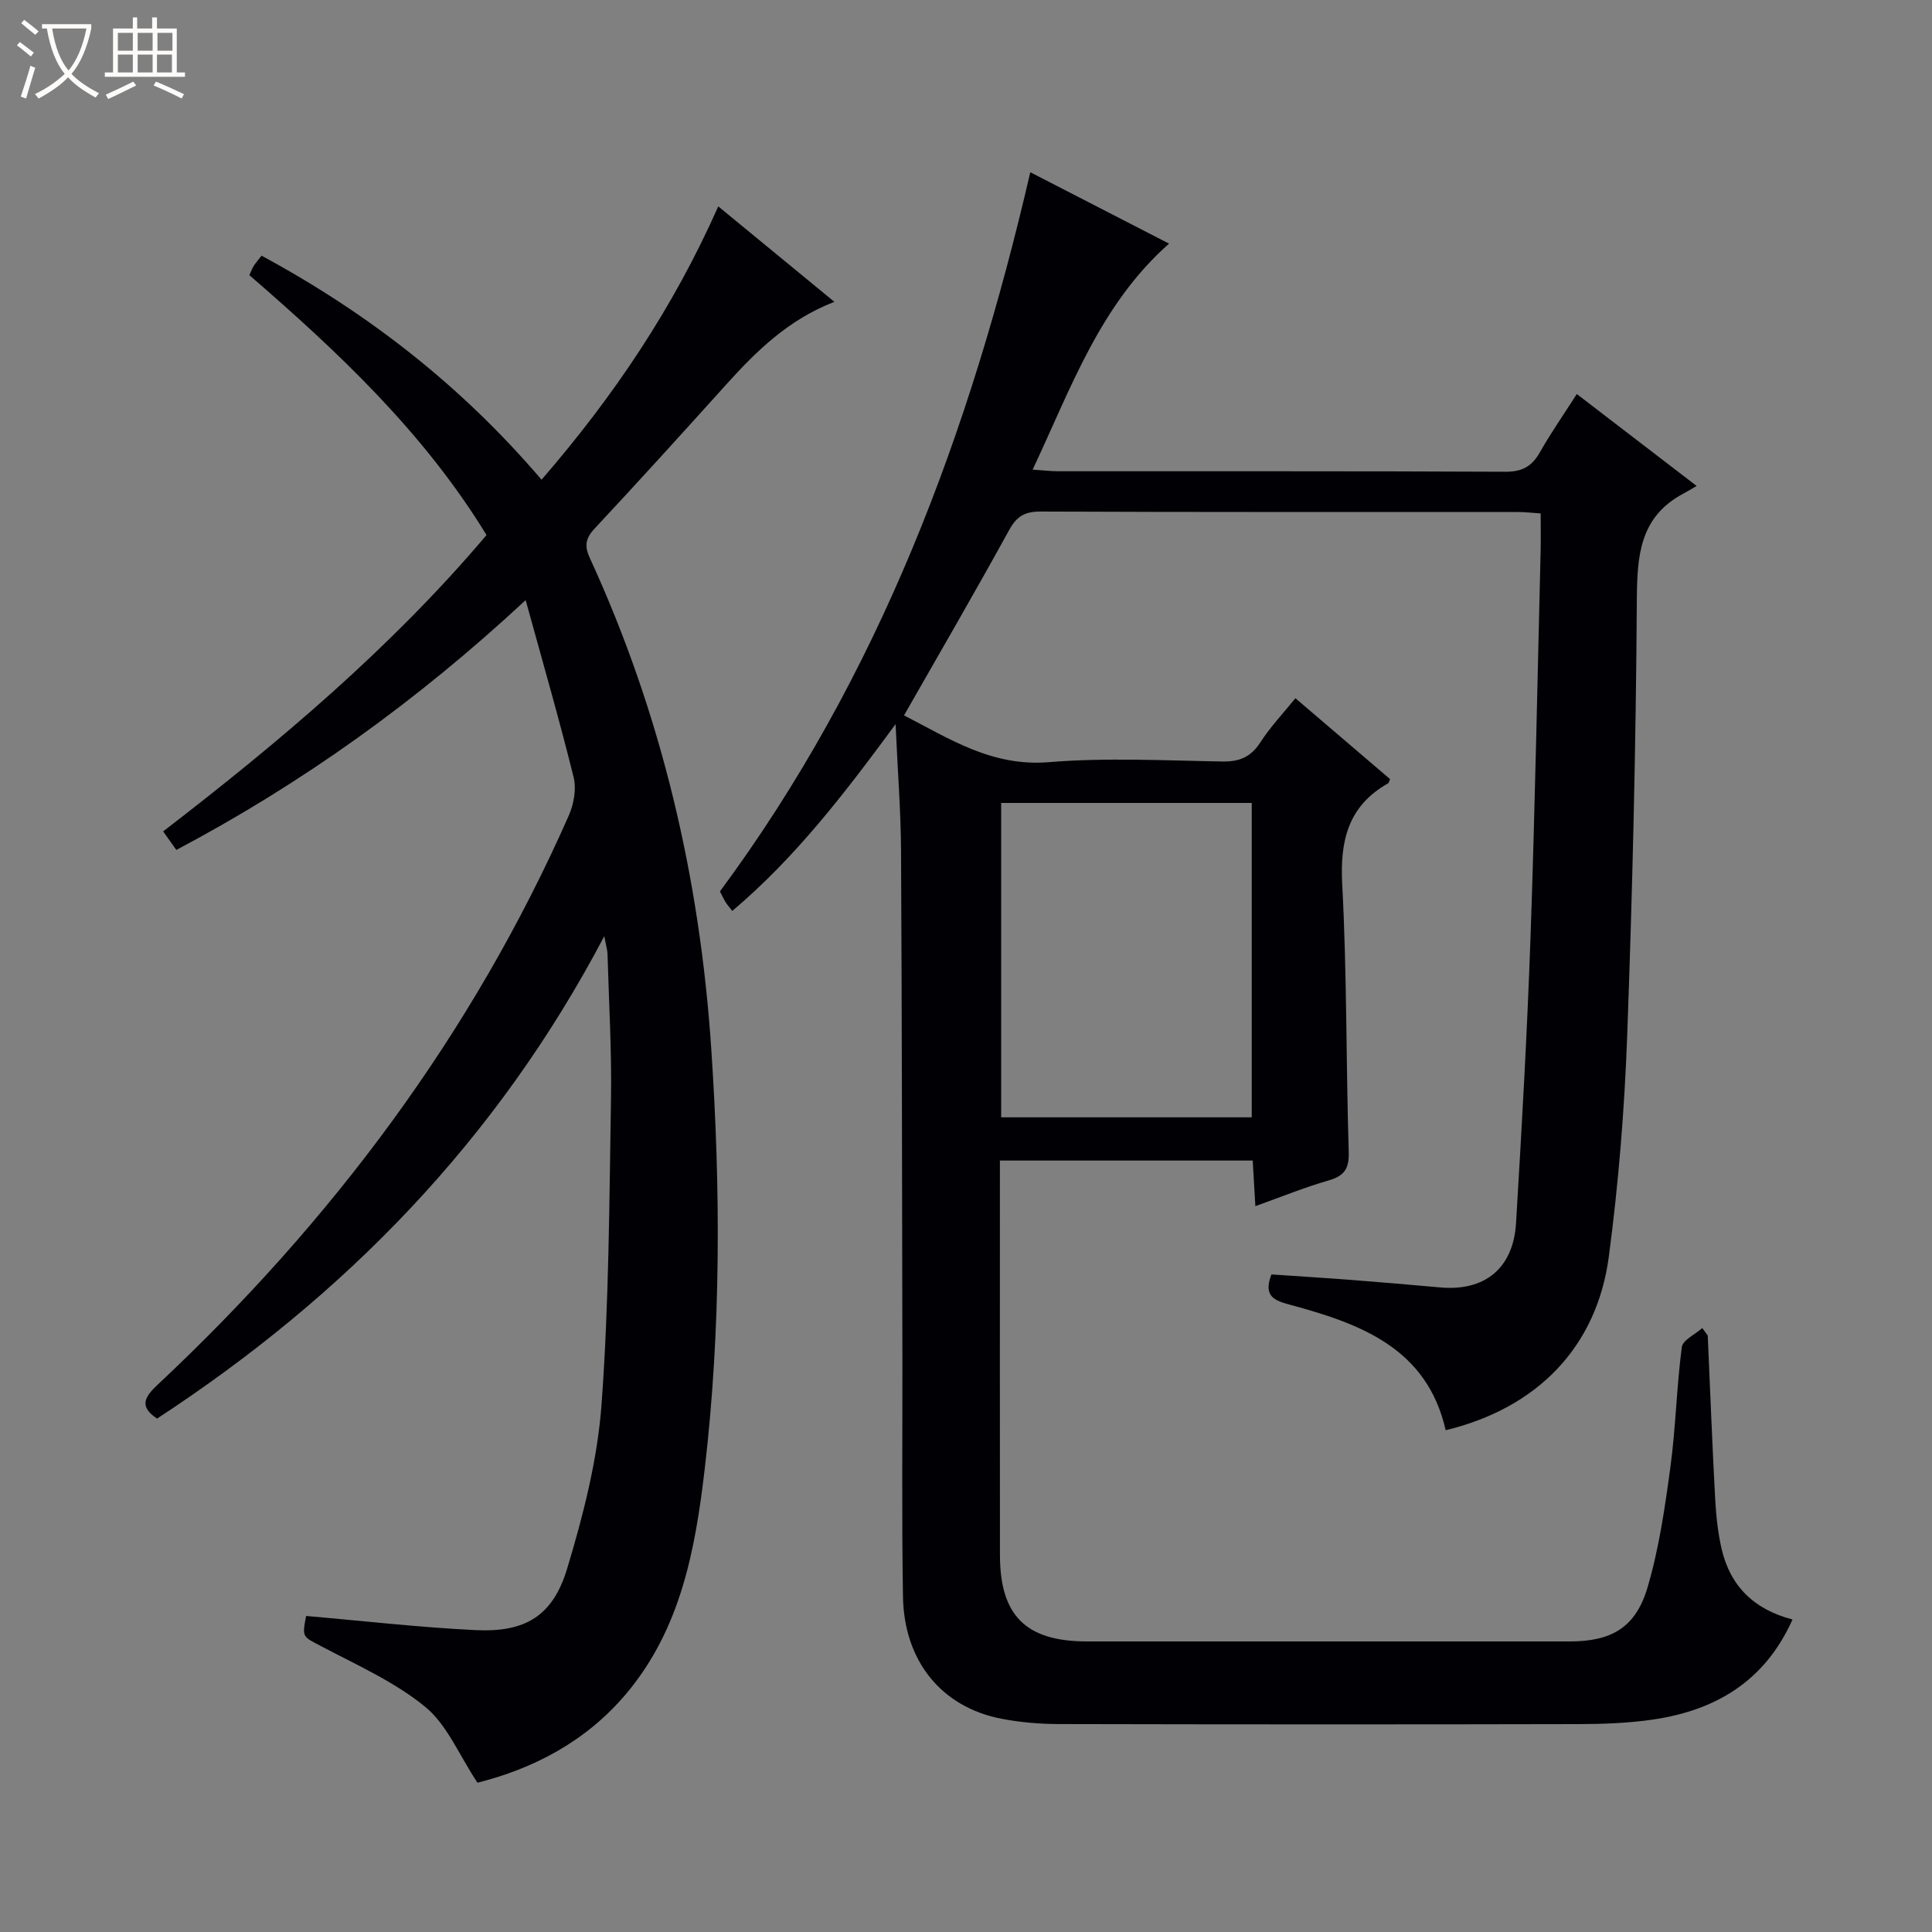 <svg enable-background="new 0 0 400 400" viewBox="0 0 400 400" xmlns="http://www.w3.org/2000/svg"><rect x="0" y="0" width="400" height="400" fill="#808080" stroke="none"/><path d="m6.4 11.7c-1-.8-1.9-1.6-2.9-2.3l.6-.7c.9.7 1.9 1.4 2.9 2.2zm-2.1 8.3c.7-2.1 1.4-4.2 2-6.4.2.1.6.3 1 .4-.7 2.3-1.3 4.4-1.9 6.4zm3-12.8c-1.1-.9-2.1-1.7-2.9-2.4l.6-.7c1 .8 2 1.5 3 2.4zm1.4-1.3v-.9h10.2v.9c-.9 4.2-2.3 7.3-4.1 9.4 1.3 1.4 3.2 2.7 5.7 4-.2.2-.4.5-.7.9-2.5-1.4-4.4-2.7-5.7-4.2-1.4 1.5-3.5 3-6.1 4.4 0 0 0 0-.1-.1-.3-.4-.5-.7-.7-.8 2.7-1.3 4.7-2.8 6.2-4.2-1.8-2.2-3-5.3-3.7-9.4zm9.2 0h-7.1c.6 3.8 1.7 6.7 3.4 8.7 1.7-2.1 2.9-4.8 3.7-8.7z" fill="#fcfbfa"/><path d="m31.6 3.6h.9v2.3h4.1v9.1h1.7v.9h-16.6v-.9h1.7v-9.1h4.1v-2.3h.9v2.3h3.1v-2.3zm-4 13.3.6.8c-1.9.9-3.8 1.9-5.8 2.8-.2-.3-.3-.6-.5-.9 2-.9 3.9-1.8 5.7-2.7zm-3.2-10.1v3.7h3.1v-3.7zm0 4.5v3.7h3.1v-3.7zm4.1-4.5v3.7h3.1v-3.7zm0 4.5v3.7h3.1v-3.7zm9.1 9.1c-2.1-1.1-4.1-2-5.8-2.7l.5-.8c2.2.9 4.1 1.8 5.8 2.6zm-1.9-13.6h-3.1v3.7h3.1zm-3.2 4.5v3.7h3.1v-3.7z" fill="#fcfbfa"/><g fill="#010105"><path d="m353.57 276.51c.5 11.28.93 22.57 1.54 33.85.19 3.47.56 6.99 1.34 10.36 1.78 7.62 6.63 12.48 14.67 14.58-5.71 12.78-15.93 18.84-28.98 20.73-5.08.73-10.27.92-15.41.93-35.83.08-71.66.07-107.48-.01-3.97-.01-8-.35-11.9-1.1-12.39-2.39-20.18-11.89-20.4-25.31-.27-16.49-.09-32.99-.12-49.49-.07-34.99-.09-69.98-.28-104.97-.05-8.24-.7-16.48-1.13-26.15-10.68 14.52-20.78 27.65-33.81 38.67-.63-.82-1.08-1.32-1.42-1.87-.42-.7-.76-1.45-1.13-2.18 32.93-44.47 51.75-94.92 64.25-148.89 9.52 4.9 18.88 9.71 28.73 14.78-14.3 12.65-20.26 29.84-28.24 46.79 2.22.15 3.8.34 5.38.34 30.83.02 61.66-.05 92.48.1 3.48.02 5.5-1.1 7.16-4.03 2.28-4.03 4.95-7.85 7.64-12.06 8.17 6.27 16.04 12.31 24.81 19.03-1.34.78-2.05 1.22-2.79 1.61-8.99 4.81-9.53 12.79-9.59 21.93-.19 30.12-.9 60.25-2 90.35-.56 15.25-1.79 30.53-3.8 45.66-2.48 18.76-14.86 31.39-33.78 35.95-3.84-16.94-17.54-22-32.02-25.92-3.28-.89-5.85-1.64-4.06-6.33 5.43.37 11.02.71 16.6 1.14 6.13.47 12.25 1 18.37 1.55 9.2.82 15.11-3.93 15.68-13.34 1.19-19.75 2.31-39.5 3-59.27.93-26.61 1.43-53.23 2.09-79.85.06-2.47.01-4.95.01-7.79-1.69-.11-3.13-.29-4.57-.29-32.99-.02-65.99.04-98.98-.1-3.3-.01-4.95 1-6.53 3.89-7.02 12.78-14.36 25.39-21.73 38.31 9.35 4.8 18.17 10.65 29.94 9.69 11.92-.98 23.98-.34 35.98-.14 3.54.06 5.89-.93 7.85-3.96 2.04-3.17 4.68-5.95 7.26-9.14 6.73 5.75 13.16 11.25 19.59 16.74-.16.36-.2.76-.41.88-8.24 4.68-9.97 11.8-9.49 20.9.99 18.44.78 36.94 1.35 55.41.11 3.51-.93 4.98-4.21 5.92-4.91 1.41-9.67 3.36-15.12 5.31-.2-3.43-.37-6.32-.55-9.44-17.38 0-34.48 0-52.34 0v4.68c0 25.66-.02 51.33.01 76.99.01 12.57 5.38 17.88 18 17.89 33.33.01 66.66 0 99.98 0 8.61 0 13.65-2.85 16.11-11.23 2.37-8.06 3.59-16.52 4.72-24.88 1.11-8.23 1.28-16.58 2.36-24.81.19-1.48 2.77-2.65 4.24-3.96.37.51.75 1.03 1.13 1.55zm-94.41-45.18c0-22.06 0-43.57 0-65.09-17.51 0-34.59 0-51.88 0v65.09z"/><path d="m112.12 99.32c14.93-17.25 27.23-35.5 36.59-56.59 8.12 6.68 15.89 13.06 24.04 19.76-9.47 3.66-16.08 10.12-22.35 17.07-9.03 10.02-18.08 20.01-27.29 29.87-1.92 2.05-2.13 3.64-.98 6.13 14.81 32.21 22.75 66.15 25.12 101.45 1.96 29.11 2.04 58.24-1.36 87.24-1.94 16.52-4.92 32.94-16.19 46.36-8.48 10.1-19.53 15.64-30.85 18.48-3.82-5.76-6.28-11.99-10.81-15.7-6.31-5.17-14.07-8.62-21.39-12.48-3.99-2.11-4.15-1.8-3.27-6.34 11.74 1.01 23.43 2.37 35.15 2.93 10.22.49 15.94-2.93 18.9-12.76 3.33-11.05 6.27-22.5 7.11-33.94 1.55-21.05 1.61-42.22 1.96-63.35.16-9.97-.44-19.96-.72-29.94-.02-.77-.27-1.54-.67-3.69-22.27 42.36-53.81 74.51-92.58 99.88-3.95-2.57-2.42-4.64.14-7.04 35.99-33.74 65.07-72.5 85.08-117.78 1.05-2.38 1.62-5.53 1.01-7.97-2.93-11.85-6.33-23.58-9.93-36.66-22.71 21.09-46.27 37.92-72.32 51.72-.83-1.16-1.65-2.33-2.73-3.84 24.1-18.54 47.21-38.03 66.95-61.35-12.96-21.21-30.63-37.83-49.11-53.82.39-.83.61-1.44.95-1.96.44-.68.98-1.28 1.59-2.06 22.04 11.91 41.35 26.91 57.96 46.38z"/></g></svg>